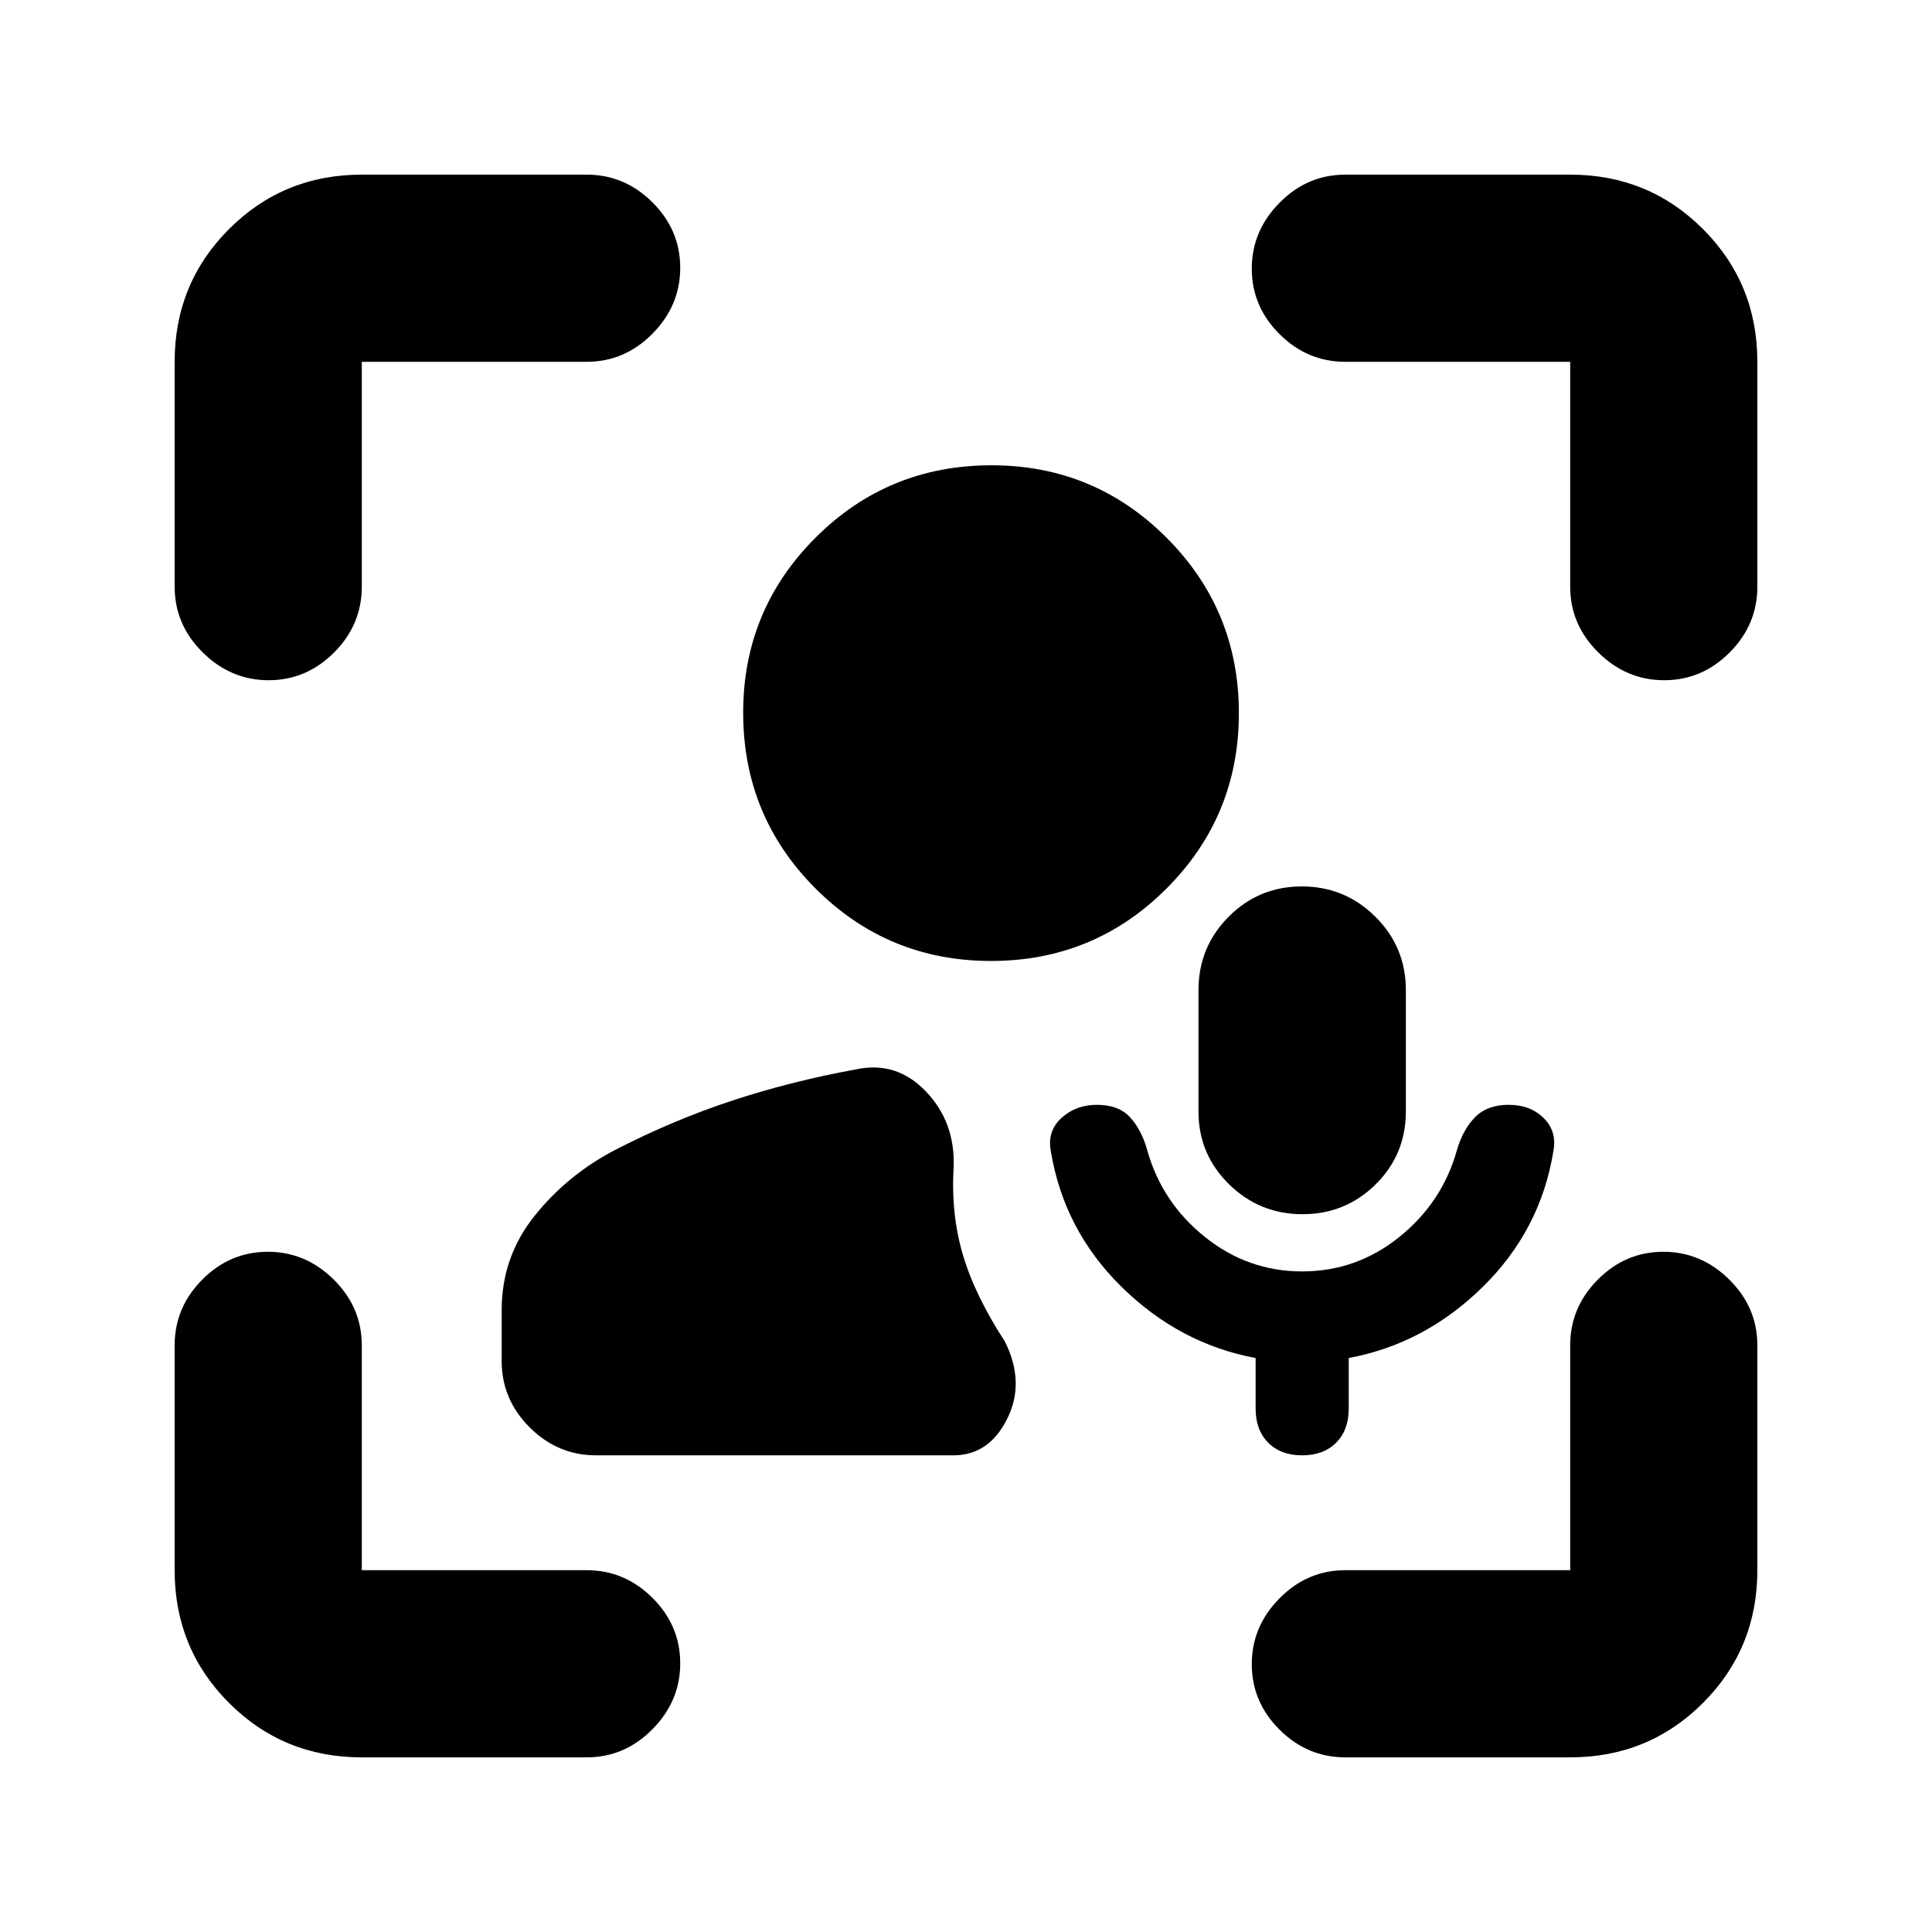 <svg xmlns="http://www.w3.org/2000/svg" height="20" viewBox="0 -960 960 960" width="20"><path d="M492.44-482.5q-51.2 0-87.18-35.98-35.98-35.98-35.98-87.41 0-51.02 35.98-86.97 35.98-35.94 87.41-35.94 51.03 0 86.97 35.96 35.95 35.97 35.95 87.19 0 51.19-35.97 87.17-35.97 35.98-87.18 35.98Zm154.6 154.26q27 0 48.31-17.14 21.3-17.14 28.56-43.05 2.89-10.07 8.94-16.33 6.05-6.26 16.77-6.26 10.73 0 17.39 6.54 6.66 6.55 4.89 16.26-6.29 39.31-35.08 67.63-28.8 28.33-66.64 35.39v25.14q0 10.65-6.26 16.93-6.26 6.28-16.88 6.28t-16.87-6.28q-6.26-6.28-6.26-16.93v-25.14q-37.85-7.06-66.64-35.39-28.79-28.32-35.19-67.8-1.67-9.74 5.45-16.19 7.11-6.44 17.53-6.44 10.83 0 16.53 6.26 5.7 6.26 8.47 16.33 7.28 25.91 28.63 43.05 21.35 17.14 48.35 17.14Zm.17-28.43q-21.36 0-36.53-14.9-15.16-14.9-15.16-36.13v-60.28q0-21.45 15-36.51 14.99-15.05 36.35-15.05 21.37 0 36.53 15.04 15.17 15.05 15.17 36.49v60.23q0 21.44-15 36.27-14.99 14.84-36.36 14.84ZM179.78-86.78q-38.94 0-65.97-27.03t-27.03-65.97V-291.5q0-18.89 13.75-32.69Q114.27-338 133.07-338q18.8 0 32.76 13.81 13.95 13.8 13.95 32.69v111.72H291.5q18.89 0 32.69 13.74Q338-152.29 338-133.49q0 18.79-13.81 32.75-13.8 13.96-32.69 13.96H179.78Zm-93-581.72v-111.72q0-38.94 27.03-65.97t65.97-27.03H291.5q18.89 0 32.69 13.75Q338-845.73 338-826.93q0 18.8-13.81 32.76-13.8 13.95-32.69 13.95H179.78v111.72q0 18.89-13.74 32.69Q152.29-622 133.49-622q-18.79 0-32.75-13.81-13.96-13.8-13.96-32.69ZM780.22-86.78H668.5q-18.89 0-32.69-13.75Q622-114.27 622-133.07q0-18.8 13.81-32.76 13.8-13.95 32.69-13.95h111.72V-291.5q0-18.89 13.74-32.69Q807.71-338 826.51-338q18.79 0 32.75 13.81 13.96 13.8 13.96 32.69v111.72q0 38.94-27.03 65.97t-65.97 27.03Zm0-581.72v-111.72H668.5q-18.89 0-32.69-13.74Q622-807.71 622-826.51q0-18.79 13.81-32.75 13.8-13.96 32.69-13.96h111.72q38.94 0 65.97 27.03t27.03 65.97v111.72q0 18.89-13.75 32.69Q845.73-622 826.93-622q-18.8 0-32.76-13.81-13.95-13.8-13.95-32.69ZM296.15-236.85q-19.04 0-32.96-13.9-13.91-13.89-13.91-32.91V-309q0-26.39 16.3-46.79 16.3-20.39 40.03-32.8 29.15-14.98 58.42-24.59 29.27-9.62 61.3-15.45 20.15-4.33 34.77 10.99 14.62 15.31 13.75 37.64-1.37 23.22 4.58 43.43 5.96 20.22 20.87 43.13 10.2 20.35 1.15 38.47-9.04 18.12-26.76 18.12H296.15Z"/></svg>